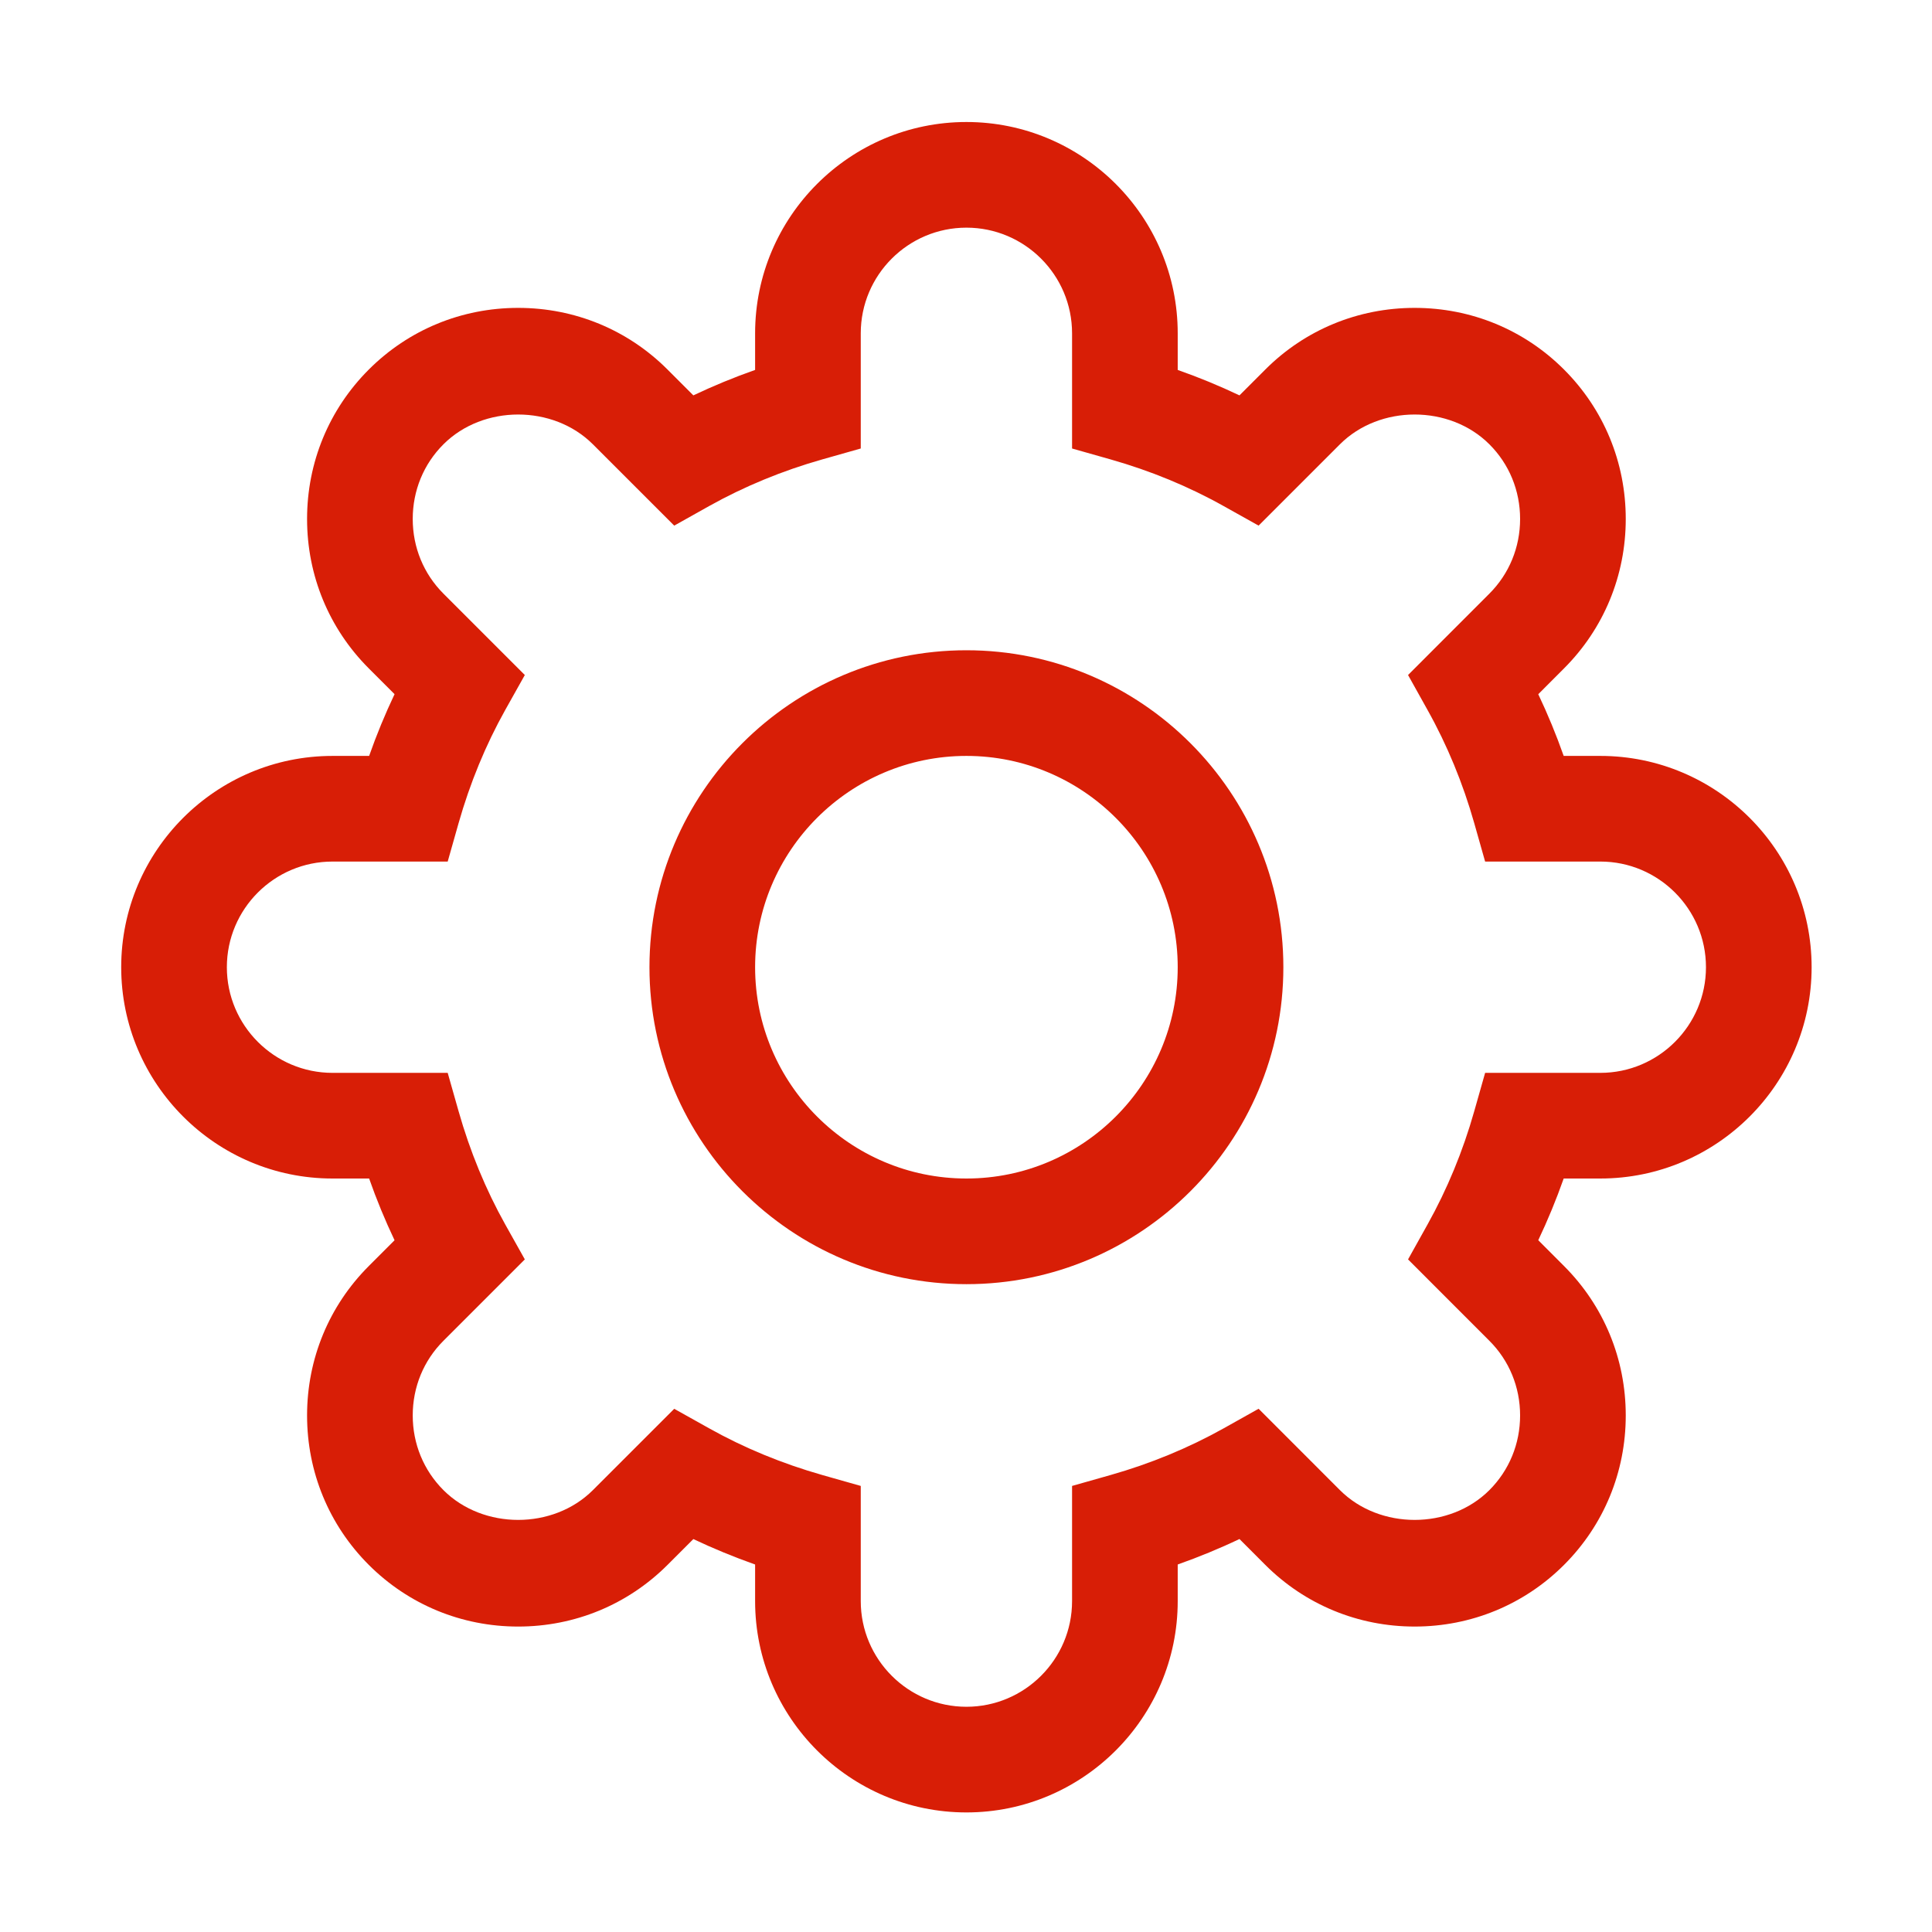 <?xml version="1.0" standalone="no"?><!DOCTYPE svg PUBLIC "-//W3C//DTD SVG 1.1//EN" "http://www.w3.org/Graphics/SVG/1.1/DTD/svg11.dtd"><svg t="1583752070536" class="icon" viewBox="0 0 1024 1024" version="1.1" xmlns="http://www.w3.org/2000/svg" p-id="1872" xmlns:xlink="http://www.w3.org/1999/xlink" width="32" height="32"><defs><style type="text/css"></style></defs><path d="M848.203 624.638c61.767 0 111.993-50.254 111.993-111.993 0-61.767-50.226-111.995-111.993-111.995h-19.414c-3.937-11.183-8.448-22.119-13.478-32.701l13.67-13.698c21.081-21.08 32.703-49.217 32.703-79.183 0-29.995-11.621-58.103-32.703-79.184-21.08-21.11-49.217-32.703-79.184-32.703-29.97 0-58.105 11.594-79.182 32.703l-13.67 13.671c-10.611-5.033-21.521-9.544-32.731-13.481v-19.413c0-61.766-50.229-111.994-111.995-111.994-61.764 0-111.993 50.228-111.993 111.994v19.413c-11.212 3.937-22.122 8.448-32.732 13.481l-13.671-13.671c-21.077-21.11-49.212-32.703-79.183-32.703-29.966 0-58.099 11.594-79.184 32.703-21.076 21.08-32.701 49.189-32.701 79.184 0 29.967 11.626 58.103 32.701 79.183l13.671 13.67c-5.029 10.61-9.541 21.519-13.478 32.729h-19.414c-61.764 0-111.993 50.228-111.993 111.995 0 61.739 50.229 111.993 111.993 111.993h19.414c3.937 11.212 8.449 22.122 13.478 32.729l-13.671 13.671c-21.076 21.081-32.701 49.191-32.701 79.185 0 29.996 11.626 58.103 32.701 79.183 21.085 21.078 49.218 32.703 79.184 32.703 29.971 0 58.106-11.626 79.183-32.703l13.671-13.67c10.61 5.031 21.52 9.512 32.732 13.479v19.416c0 61.736 50.229 111.993 111.993 111.993 61.766 0 111.995-50.257 111.995-111.993v-19.416c11.21-3.967 22.12-8.448 32.731-13.505l13.67 13.695c21.077 21.078 49.212 32.703 79.182 32.703 29.967 0 58.104-11.626 79.184-32.703 21.081-21.08 32.703-49.187 32.703-79.183 0-29.994-11.621-58.104-32.703-79.185l-13.67-13.698c5.03-10.608 9.541-21.519 13.478-32.703H848.203zM789.387 710.629c10.528 10.5 16.297 24.555 16.297 39.594 0 15.011-5.769 29.067-16.297 39.591-21.05 21.028-58.129 21.028-79.181 0l-43.119-43.145-18.484 10.363c-18.647 10.417-38.826 18.756-60.018 24.77l-20.369 5.772v61.057c0 30.867-25.128 55.993-55.998 55.993s-55.998-25.126-55.998-55.993v-61.057l-20.367-5.772c-21.218-6.042-41.426-14.353-60.016-24.77l-18.485-10.336-43.121 43.118c-21.053 21.028-58.129 21.028-79.183 0-10.527-10.524-16.294-24.58-16.294-39.591 0-15.039 5.767-29.094 16.294-39.594l43.118-43.117-10.359-18.485c-10.392-18.591-18.705-38.77-24.746-60.041l-5.773-20.345h-61.054c-30.869 0-55.995-25.128-55.995-55.996 0-30.87 25.125-55.998 55.995-55.998h61.054l5.773-20.37c6.041-21.245 14.354-41.45 24.746-60.016l10.359-18.483-43.118-43.119c-10.527-10.528-16.294-24.581-16.294-39.592 0-15.04 5.767-29.094 16.294-39.592 21.055-21.028 58.13-21.028 79.183 0l43.121 43.118 18.485-10.361c18.59-10.39 38.798-18.731 60.016-24.746l20.367-5.77v-61.056c0-30.895 25.128-55.996 55.998-55.996s55.998 25.101 55.998 55.996v61.056l20.369 5.77c21.192 6.016 41.371 14.328 60.018 24.772l18.484 10.335 43.119-43.118c21.052-21.028 58.132-21.028 79.181 0 10.528 10.498 16.297 24.552 16.297 39.592 0 15.011-5.769 29.064-16.297 39.592l-43.091 43.119 10.308 18.483c10.448 18.674 18.783 38.881 24.771 60.016l5.773 20.37h61.054c30.869 0 55.997 25.128 55.997 55.998 0 30.869-25.128 55.996-55.997 55.996h-61.054l-5.773 20.345c-5.988 21.161-14.323 41.342-24.771 60.041l-10.308 18.485L789.387 710.629zM512.218 344.653c-92.637 0-167.991 75.355-167.991 167.992 0 92.635 75.354 167.991 167.991 167.991s167.991-75.356 167.991-167.991C680.209 420.008 604.855 344.653 512.218 344.653zM512.218 624.638c-61.764 0-111.993-50.254-111.993-111.993 0-61.767 50.229-111.995 111.993-111.995 61.766 0 111.995 50.228 111.995 111.995C624.213 574.384 573.985 624.638 512.218 624.638z" p-id="1873" fill="#d81e06"></path></svg>